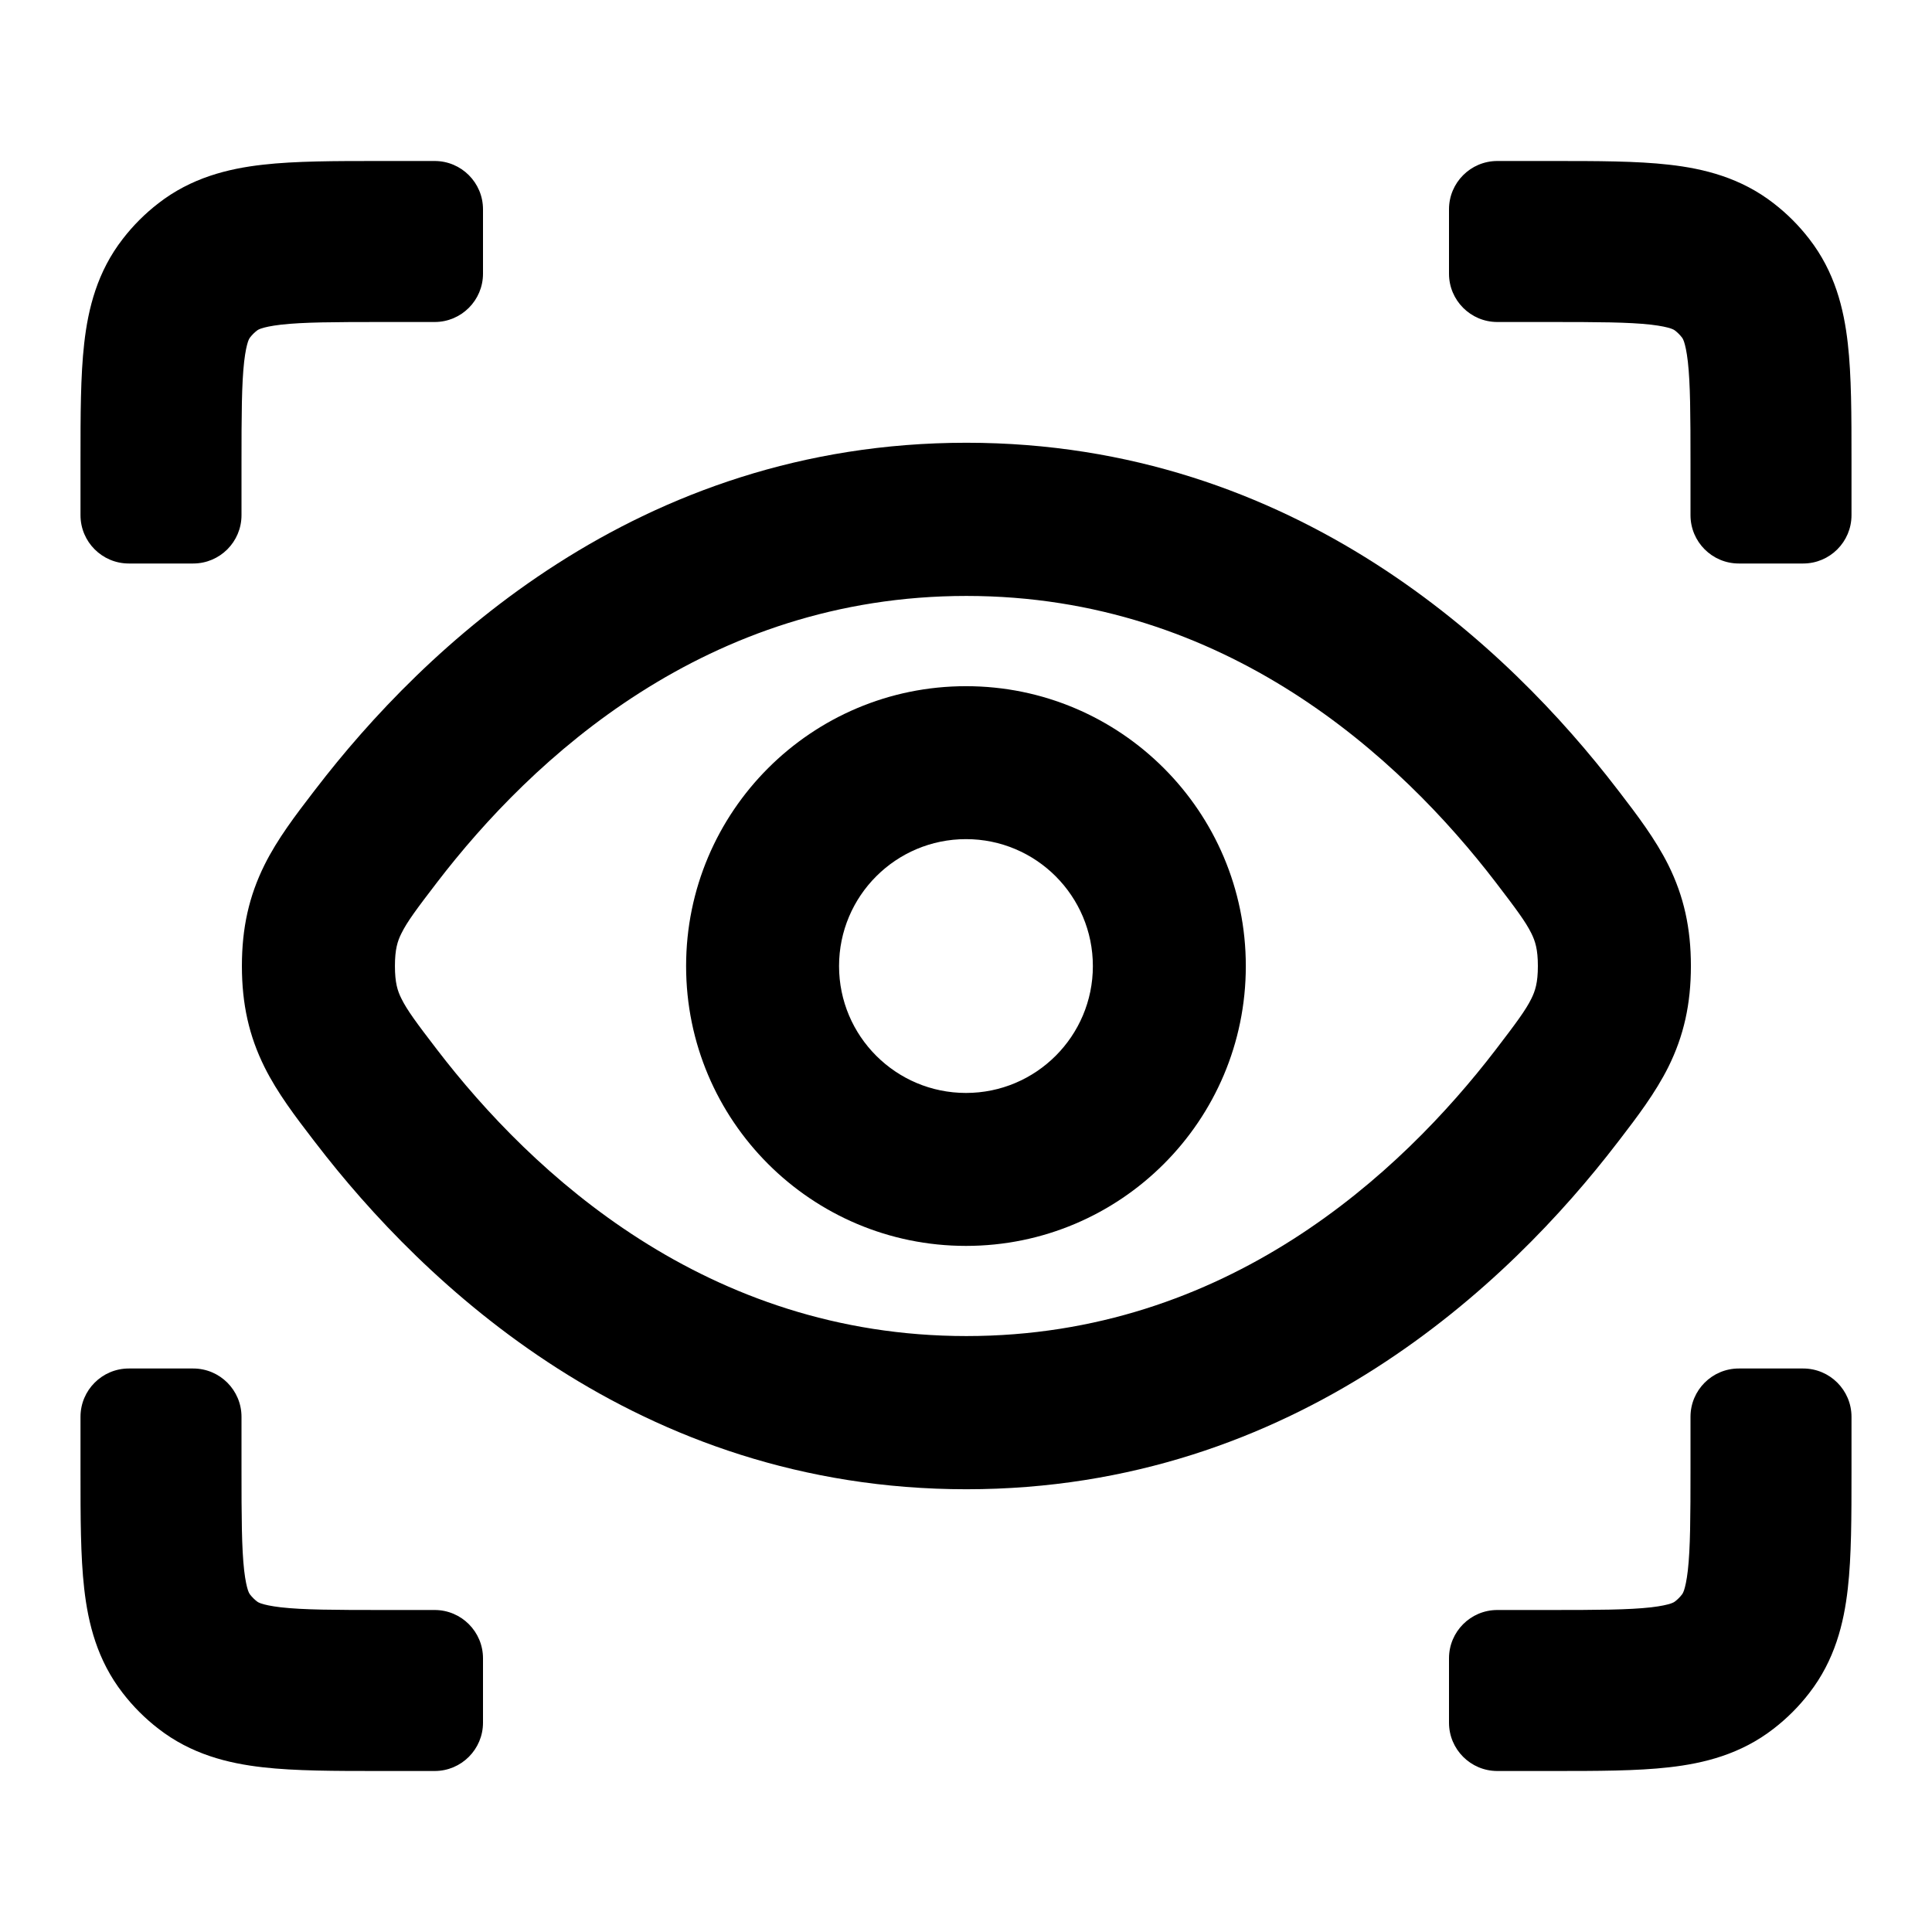 <svg width="24" height="24" viewBox="0 0 24 24" fill="none" xmlns="http://www.w3.org/2000/svg">
<path d="M19.24 4C19.855 4 20.231 4.002 20.508 4.033C20.637 4.048 20.711 4.066 20.754 4.08C20.791 4.093 20.802 4.102 20.806 4.105C20.84 4.131 20.869 4.16 20.895 4.194C20.898 4.198 20.907 4.209 20.92 4.246C20.934 4.289 20.952 4.363 20.967 4.492C20.998 4.769 21 5.145 21 5.76V6.4C21 6.731 21.269 7 21.6 7L22.4 7C22.731 7 23 6.731 23 6.4V5.709C23 5.162 23 4.67 22.954 4.266C22.905 3.83 22.791 3.375 22.475 2.968C22.347 2.802 22.198 2.653 22.032 2.525C21.625 2.209 21.17 2.095 20.734 2.046C20.331 2 19.838 2 19.291 2L18.6 2C18.269 2 18 2.269 18 2.6V3.4C18 3.731 18.269 4 18.6 4H19.24Z" fill="currentColor"/>
<path d="M5.4 4C5.731 4 6 3.731 6 3.4V2.6C6 2.269 5.731 2 5.4 2L4.709 2C4.162 2 3.67 2 3.266 2.046C2.83 2.095 2.375 2.209 1.968 2.525C1.802 2.653 1.653 2.802 1.525 2.968C1.209 3.375 1.095 3.83 1.046 4.266C1 4.67 1 5.162 1 5.709L1 6.4C1 6.731 1.269 7 1.6 7L2.4 7C2.731 7 3 6.731 3 6.4V5.76C3 5.145 3.002 4.769 3.033 4.492C3.048 4.363 3.066 4.289 3.08 4.246C3.093 4.209 3.102 4.198 3.105 4.194C3.131 4.16 3.16 4.131 3.194 4.105C3.198 4.102 3.209 4.093 3.246 4.08C3.289 4.066 3.363 4.048 3.492 4.033C3.769 4.002 4.145 4 4.76 4H5.4Z" fill="currentColor"/>
<path d="M1 17.6C1 17.269 1.269 17 1.6 17H2.4C2.731 17 3 17.269 3 17.6V18.24C3 18.855 3.002 19.231 3.033 19.508C3.048 19.637 3.066 19.711 3.08 19.754C3.093 19.791 3.102 19.802 3.105 19.806C3.131 19.84 3.16 19.869 3.194 19.895C3.198 19.898 3.209 19.907 3.246 19.92C3.289 19.934 3.363 19.952 3.492 19.967C3.769 19.998 4.145 20 4.76 20H5.4C5.731 20 6 20.269 6 20.6V21.4C6 21.731 5.731 22 5.4 22H4.709C4.162 22 3.67 22 3.266 21.954C2.83 21.905 2.375 21.791 1.968 21.475C1.802 21.347 1.653 21.198 1.525 21.032C1.209 20.625 1.095 20.17 1.046 19.734C1 19.33 1 18.838 1 18.291L1 17.6Z" fill="currentColor"/>
<path d="M18.6 20C18.269 20 18 20.269 18 20.6V21.4C18 21.731 18.269 22 18.6 22H19.291C19.838 22 20.331 22 20.734 21.954C21.17 21.905 21.625 21.791 22.032 21.475C22.198 21.347 22.347 21.198 22.475 21.032C22.791 20.625 22.905 20.17 22.954 19.734C23 19.331 23 18.838 23 18.291V17.6C23 17.269 22.731 17 22.4 17H21.6C21.269 17 21 17.269 21 17.6V18.24C21 18.855 20.998 19.231 20.967 19.508C20.952 19.637 20.934 19.711 20.92 19.754C20.907 19.791 20.898 19.802 20.895 19.806C20.869 19.84 20.84 19.869 20.806 19.895C20.802 19.898 20.791 19.907 20.754 19.92C20.711 19.934 20.637 19.952 20.508 19.967C20.231 19.998 19.855 20 19.24 20H18.6Z" fill="currentColor"/>
<path fill-rule="evenodd" clip-rule="evenodd" d="M15.476 12.001C15.476 13.921 13.919 15.477 12 15.477C10.08 15.477 8.523 13.921 8.523 12.001C8.523 10.081 10.08 8.524 12 8.524C13.919 8.524 15.476 10.081 15.476 12.001ZM13.576 12.001C13.576 12.871 12.87 13.577 12 13.577C11.129 13.577 10.423 12.871 10.423 12.001C10.423 11.13 11.129 10.424 12 10.424C12.87 10.424 13.576 11.13 13.576 12.001Z" fill="currentColor"/>
<path fill-rule="evenodd" clip-rule="evenodd" d="M3.922 9.801C5.253 8.066 7.911 5.5 12.005 5.5C16.099 5.5 18.757 8.066 20.088 9.801L20.119 9.841C20.333 10.12 20.563 10.421 20.725 10.746C20.917 11.133 21.005 11.528 21.005 12C21.005 12.472 20.917 12.867 20.725 13.254C20.563 13.579 20.333 13.88 20.119 14.159L20.088 14.199C18.757 15.934 16.099 18.5 12.005 18.5C7.911 18.5 5.253 15.934 3.922 14.199L3.891 14.159C3.677 13.88 3.446 13.579 3.285 13.254C3.093 12.867 3.005 12.472 3.005 12C3.005 11.528 3.093 11.133 3.285 10.746C3.446 10.421 3.677 10.12 3.891 9.841L3.922 9.801ZM12.005 7.403C8.777 7.403 6.611 9.42 5.43 10.96C5.172 11.296 5.057 11.452 4.987 11.594C4.938 11.691 4.906 11.792 4.906 12C4.906 12.208 4.938 12.309 4.987 12.406C5.057 12.548 5.172 12.704 5.43 13.04C6.611 14.58 8.777 16.597 12.005 16.597C15.233 16.597 17.399 14.58 18.58 13.04C18.837 12.704 18.953 12.548 19.023 12.406C19.071 12.309 19.104 12.208 19.104 12C19.104 11.792 19.071 11.691 19.023 11.594C18.953 11.452 18.837 11.296 18.58 10.96C17.399 9.42 15.233 7.403 12.005 7.403Z" fill="currentColor"/>
</svg>
